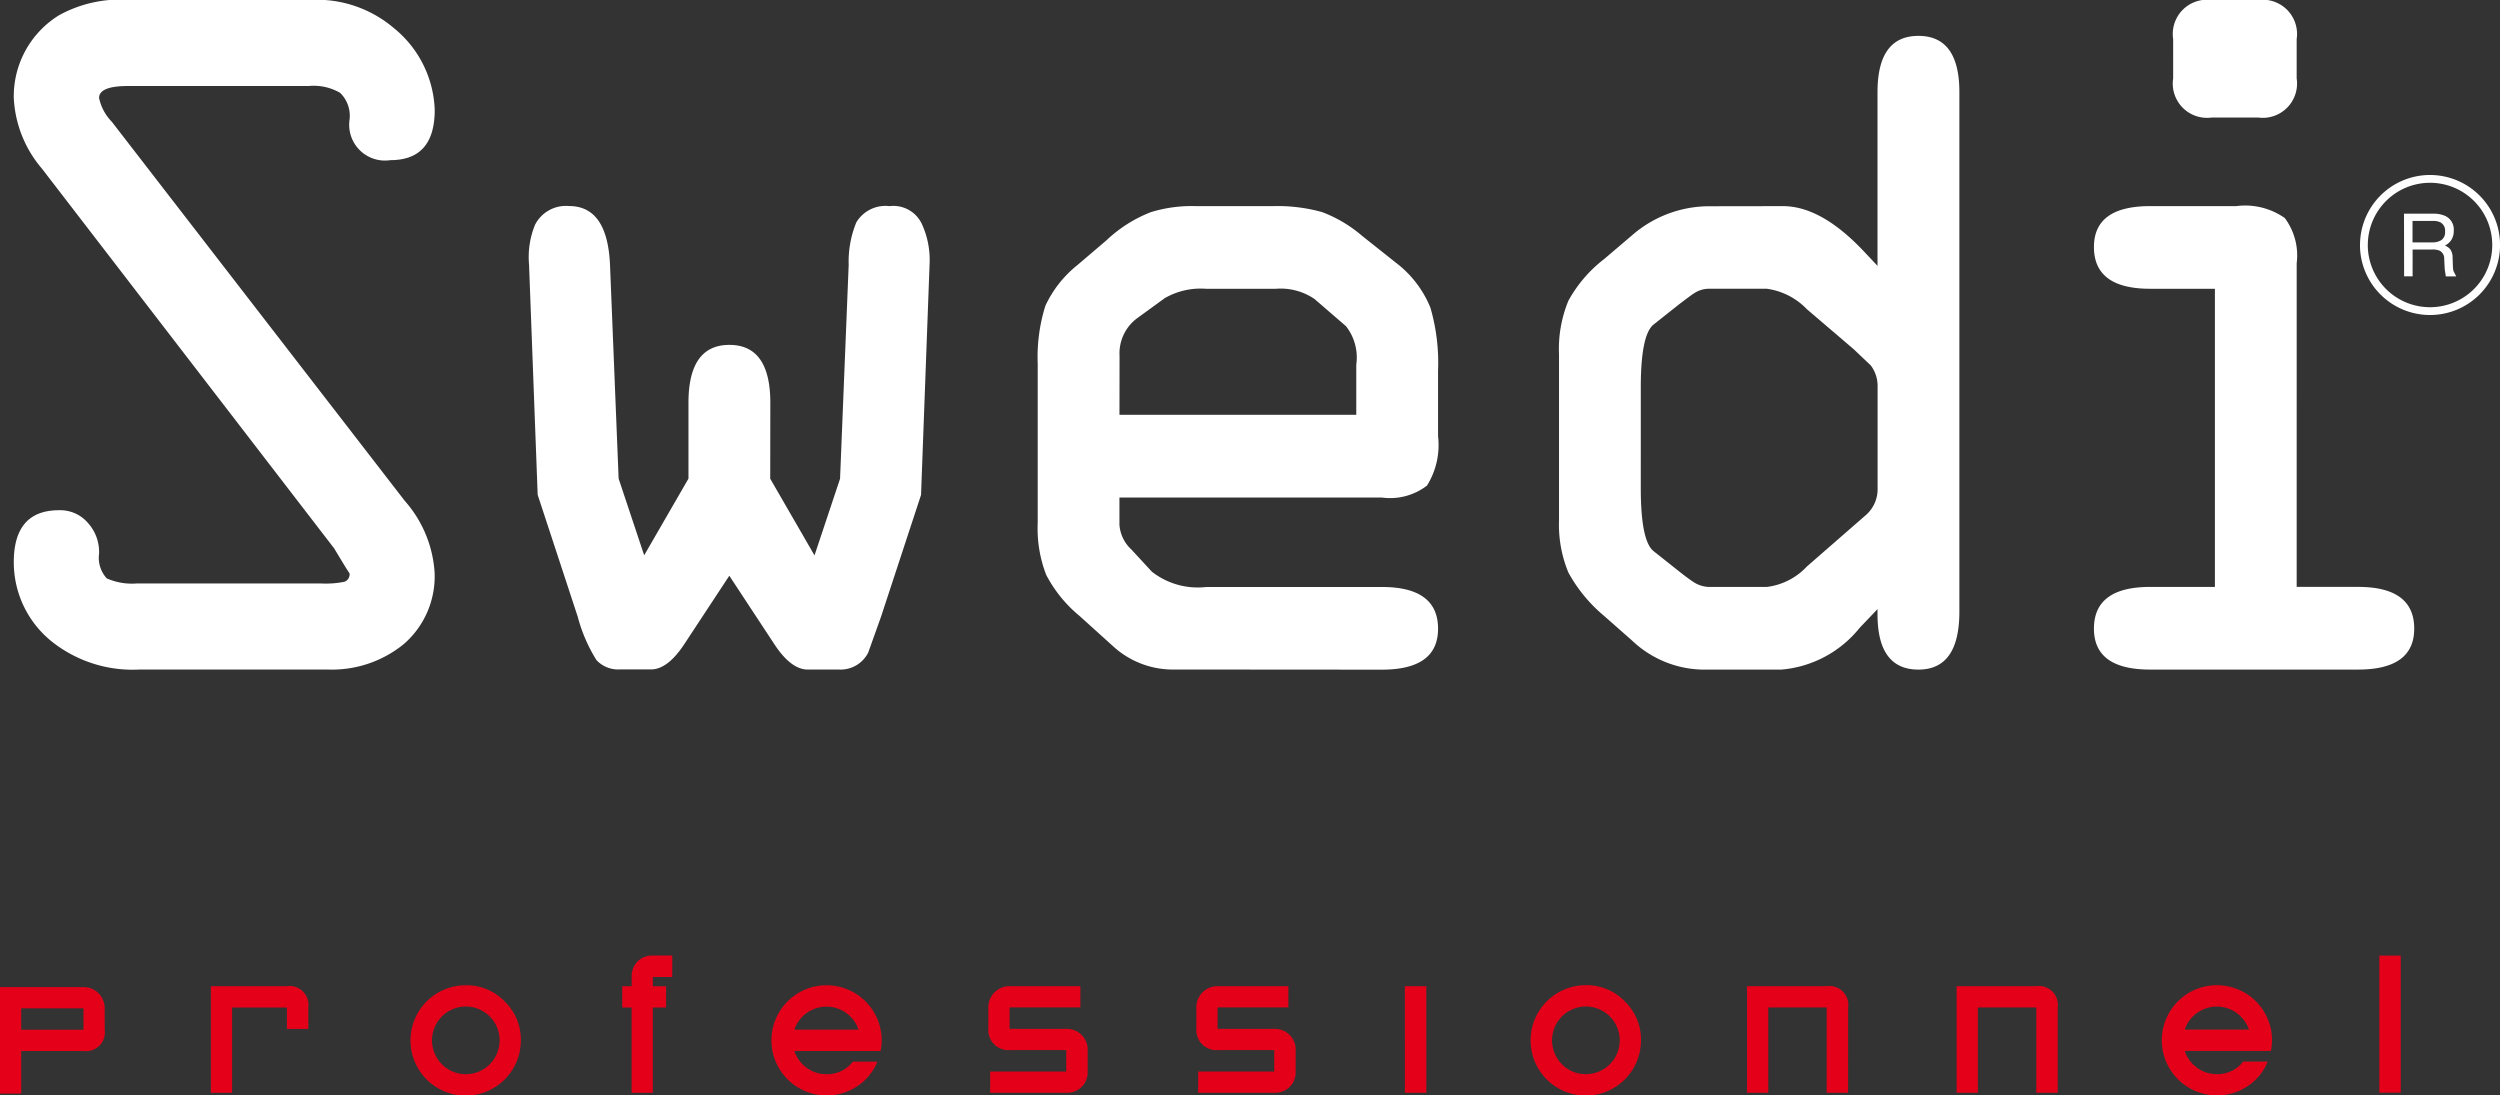 <svg xmlns="http://www.w3.org/2000/svg" width="116.051" height="50.85" viewBox="0 0 116.051 50.85">
  <rect x="0" y="0" width="116.051" height="50.85" fill="#333333" stroke="none"/>
  <g id="Сгруппировать_2106" data-name="Сгруппировать 2106" transform="translate(-139.654 -40.184)">
    <path id="Контур_12" data-name="Контур 12" d="M214.145,392.724a5.551,5.551,0,0,1,1.384,3.321,4.159,4.159,0,0,1-1.423,3.322,5.277,5.277,0,0,1-3.559,1.186h-8.7a6.03,6.03,0,0,1-3.994-1.225,4.717,4.717,0,0,1-1.858-3.757q0-2.412,2.1-2.412a1.694,1.694,0,0,1,1.345.593,2.01,2.01,0,0,1,.514,1.424,1.416,1.416,0,0,0,.356,1.146,2.884,2.884,0,0,0,1.384.237h8.581a4.322,4.322,0,0,0,1.067-.079.365.365,0,0,0,.238-.4q0,.04-.711-1.147L197.3,377.3a5.445,5.445,0,0,1-1.305-3.282,4.419,4.419,0,0,1,2.1-3.836,5.886,5.886,0,0,1,3.282-.712h8.383a5.517,5.517,0,0,1,3.875,1.305,5.107,5.107,0,0,1,1.9,3.8q0,2.334-2.056,2.333a1.66,1.66,0,0,1-1.9-1.858,1.489,1.489,0,0,0-.435-1.266,2.445,2.445,0,0,0-1.462-.317h-8.383q-1.345,0-1.345.554a2.246,2.246,0,0,0,.593,1.107Zm16.964-1.028,2.056,3.559,1.186-3.559.4-9.925a4.789,4.789,0,0,1,.356-1.977,1.579,1.579,0,0,1,1.542-.751,1.459,1.459,0,0,1,1.5.83,4.007,4.007,0,0,1,.356,1.9l-.395,10.676-1.858,5.655-.593,1.661a1.435,1.435,0,0,1-1.345.79h-1.464q-.79,0-1.581-1.225L229.21,396.2l-2.056,3.124q-.791,1.225-1.582,1.225h-1.463a1.37,1.37,0,0,1-1.067-.434,7.325,7.325,0,0,1-.87-2.017l-1.858-5.655-.4-10.676a3.989,3.989,0,0,1,.277-1.858,1.609,1.609,0,0,1,1.581-.87q1.78,0,1.9,2.728l.4,9.925,1.186,3.559,2.056-3.559v-3.519q0-2.689,1.9-2.689t1.9,2.689Zm18.822,8.857a4.108,4.108,0,0,1-2.847-1.027l-1.621-1.464a6.164,6.164,0,0,1-1.542-1.9,5.966,5.966,0,0,1-.395-2.412v-7.394a7.942,7.942,0,0,1,.356-2.688,5.268,5.268,0,0,1,1.5-1.9l1.344-1.147a6.324,6.324,0,0,1,2.056-1.3,6.44,6.44,0,0,1,2.135-.277H254.4a7.7,7.7,0,0,1,2.333.277,6.234,6.234,0,0,1,1.858,1.107l1.542,1.225a4.982,4.982,0,0,1,1.621,2.1,9.134,9.134,0,0,1,.356,2.925v3.045a3.555,3.555,0,0,1-.514,2.293,2.813,2.813,0,0,1-2.1.553H247.32v1.266a1.726,1.726,0,0,0,.554,1.147l.949,1.028a3.454,3.454,0,0,0,2.531.712H259.5q2.61,0,2.61,1.938,0,1.9-2.61,1.9Zm-2.61-11.823h10.993V386.4a2.356,2.356,0,0,0-.474-1.78l-1.463-1.265a2.788,2.788,0,0,0-1.819-.474h-3.2a3.336,3.336,0,0,0-1.937.435l-1.305.949a2.038,2.038,0,0,0-.791,1.74Zm30.8-9.687q1.779,0,3.756,2.1l.633.672v-8.066q0-2.609,1.9-2.609t1.9,2.609v24.12q0,2.689-1.9,2.688t-1.9-2.57v-.237l-.83.87a5.221,5.221,0,0,1-3.638,1.937h-3.678a4.878,4.878,0,0,1-3.243-1.344l-1.3-1.146a6.985,6.985,0,0,1-1.661-2.017,5.8,5.8,0,0,1-.435-2.411v-7.711a5.87,5.87,0,0,1,.435-2.492,6.2,6.2,0,0,1,1.661-1.937l1.3-1.107a5.456,5.456,0,0,1,3.639-1.344Zm-6.6,13.088q0,2.452.593,2.926l1.146.909c.264.211.514.4.752.554a1.39,1.39,0,0,0,.672.2h2.688a3.043,3.043,0,0,0,1.859-.949L282,393.357a1.588,1.588,0,0,0,.514-1.147v-4.824a1.58,1.58,0,0,0-.317-.949l-.791-.751-2.175-1.859a3.174,3.174,0,0,0-1.859-.949h-2.688a1.245,1.245,0,0,0-.672.2q-.08.039-.752.553l-1.146.909q-.594.475-.593,2.927Zm30.447,4.587h2.847q2.609,0,2.609,1.938,0,1.9-2.609,1.9h-9.648q-2.61,0-2.61-1.9,0-1.937,2.61-1.937h3.005v-13.84h-3.005q-2.61,0-2.61-1.937,0-1.9,2.61-1.9h3.994a3.2,3.2,0,0,1,2.254.553,2.9,2.9,0,0,1,.553,2.1Zm-5.734-25.425a1.591,1.591,0,0,1,1.78-1.819h2.174a1.591,1.591,0,0,1,1.779,1.819v1.819a1.591,1.591,0,0,1-1.779,1.819h-2.174a1.591,1.591,0,0,1-1.78-1.819Zm8.674,9.554a3.25,3.25,0,1,1,3.25,3.25A3.251,3.251,0,0,1,304.906,380.848Zm2.042-1.455H308.3a1.348,1.348,0,0,1,.549.1.688.688,0,0,1,.41.688.765.765,0,0,1-.109.427.779.779,0,0,1-.3.268.588.588,0,0,1,.255.182.646.646,0,0,1,.1.366l.014.39a1.251,1.251,0,0,0,.028.247l.127.244h-.483l-.051-.327-.024-.485a.408.408,0,0,0-.212-.382.872.872,0,0,0-.355-.053h-.9V382.3h-.394Zm1.305,1.333a.76.76,0,0,0,.438-.111.45.45,0,0,0,.163-.4.43.43,0,0,0-.226-.424.737.737,0,0,0-.323-.059h-.962v.994Zm-2.985.122a2.888,2.888,0,1,1,2.887,2.888A2.888,2.888,0,0,1,305.269,380.848Z" transform="translate(-55.701 -329.29)" fill="#fff" fill-rule="evenodd"/>
    <path id="Контур_13" data-name="Контур 13" d="M199.677,474.721a.871.871,0,0,1-.986.986H195.8v1.98h-.986v-4.945h3.875a.979.979,0,0,1,.986.985Zm-.986,0v-.994H195.8v.994Zm10.438-.037h-.994v-.995h-2.544v3.96h-.986V472.7h3.53a.875.875,0,0,1,.994.986Zm9.865.534a2.561,2.561,0,1,1-2.552-2.561,2.438,2.438,0,0,1,1.8.75A2.467,2.467,0,0,1,218.995,475.218Zm-.986,0a1.568,1.568,0,0,0-1.567-1.575,1.571,1.571,0,1,0,0,3.142,1.567,1.567,0,0,0,1.567-1.567Zm8.013-2.944h-.9v.429h.615v.986h-.615v3.96h-.986v-3.96H223.7V472.7h.438v-.429a.985.985,0,0,1,.27-.716.969.969,0,0,1,.716-.278h.9Zm9.721,2.944a2.417,2.417,0,0,1-.05.489h-4a1.563,1.563,0,0,0,.573.783,1.541,1.541,0,0,0,.918.295,1.5,1.5,0,0,0,1.222-.581h1.138a2.475,2.475,0,0,1-.944,1.146,2.52,2.52,0,0,1-1.415.421,2.557,2.557,0,1,1,0-5.114,2.559,2.559,0,0,1,2.561,2.561Zm-1.07-.5a1.574,1.574,0,0,0-2.982,0Zm10.633,1.942a.952.952,0,0,1-.278.716.968.968,0,0,1-.716.27h-3.531v-.986h3.531v-.994h-2.629a.928.928,0,0,1-.986-.986v-.995a.979.979,0,0,1,.986-.986h3.286v.986h-3.286v.995h2.629a.959.959,0,0,1,.708.278.942.942,0,0,1,.286.708Zm9.655,0a.952.952,0,0,1-.278.716.97.97,0,0,1-.716.27h-3.53v-.986h3.53v-.994h-2.628a.928.928,0,0,1-.986-.986v-.995a.979.979,0,0,1,.986-.986h3.285v.986h-3.285v.995h2.628a.957.957,0,0,1,.708.278.941.941,0,0,1,.287.708Zm6.066.986h-.995V472.7h.995Zm9.965-2.431a2.562,2.562,0,1,1-2.553-2.561,2.441,2.441,0,0,1,1.8.75A2.467,2.467,0,0,1,270.993,475.218Zm-.986,0a1.571,1.571,0,1,0-2.679,1.112,1.532,1.532,0,0,0,1.112.455,1.568,1.568,0,0,0,1.567-1.567Zm10.6,2.431h-.994v-3.96H276.9v3.96h-.986V472.7h3.7a.875.875,0,0,1,.994.986Zm9.731,0h-.994v-3.96h-2.713v3.96h-.986V472.7h3.7a.875.875,0,0,1,.994.986Zm9.947-2.431a2.415,2.415,0,0,1-.05.489h-4a1.563,1.563,0,0,0,.573.783,1.541,1.541,0,0,0,.918.295,1.5,1.5,0,0,0,1.222-.581h1.137a2.471,2.471,0,0,1-.943,1.146,2.52,2.52,0,0,1-1.415.421,2.557,2.557,0,1,1,0-5.114,2.56,2.56,0,0,1,2.561,2.561Zm-1.07-.5a1.574,1.574,0,0,0-2.982,0Zm7.046,2.928h-.994V471.28h.994Z" transform="translate(-55.162 -386.736)" fill="#e50019" fill-rule="evenodd"/>
  </g>
</svg>
